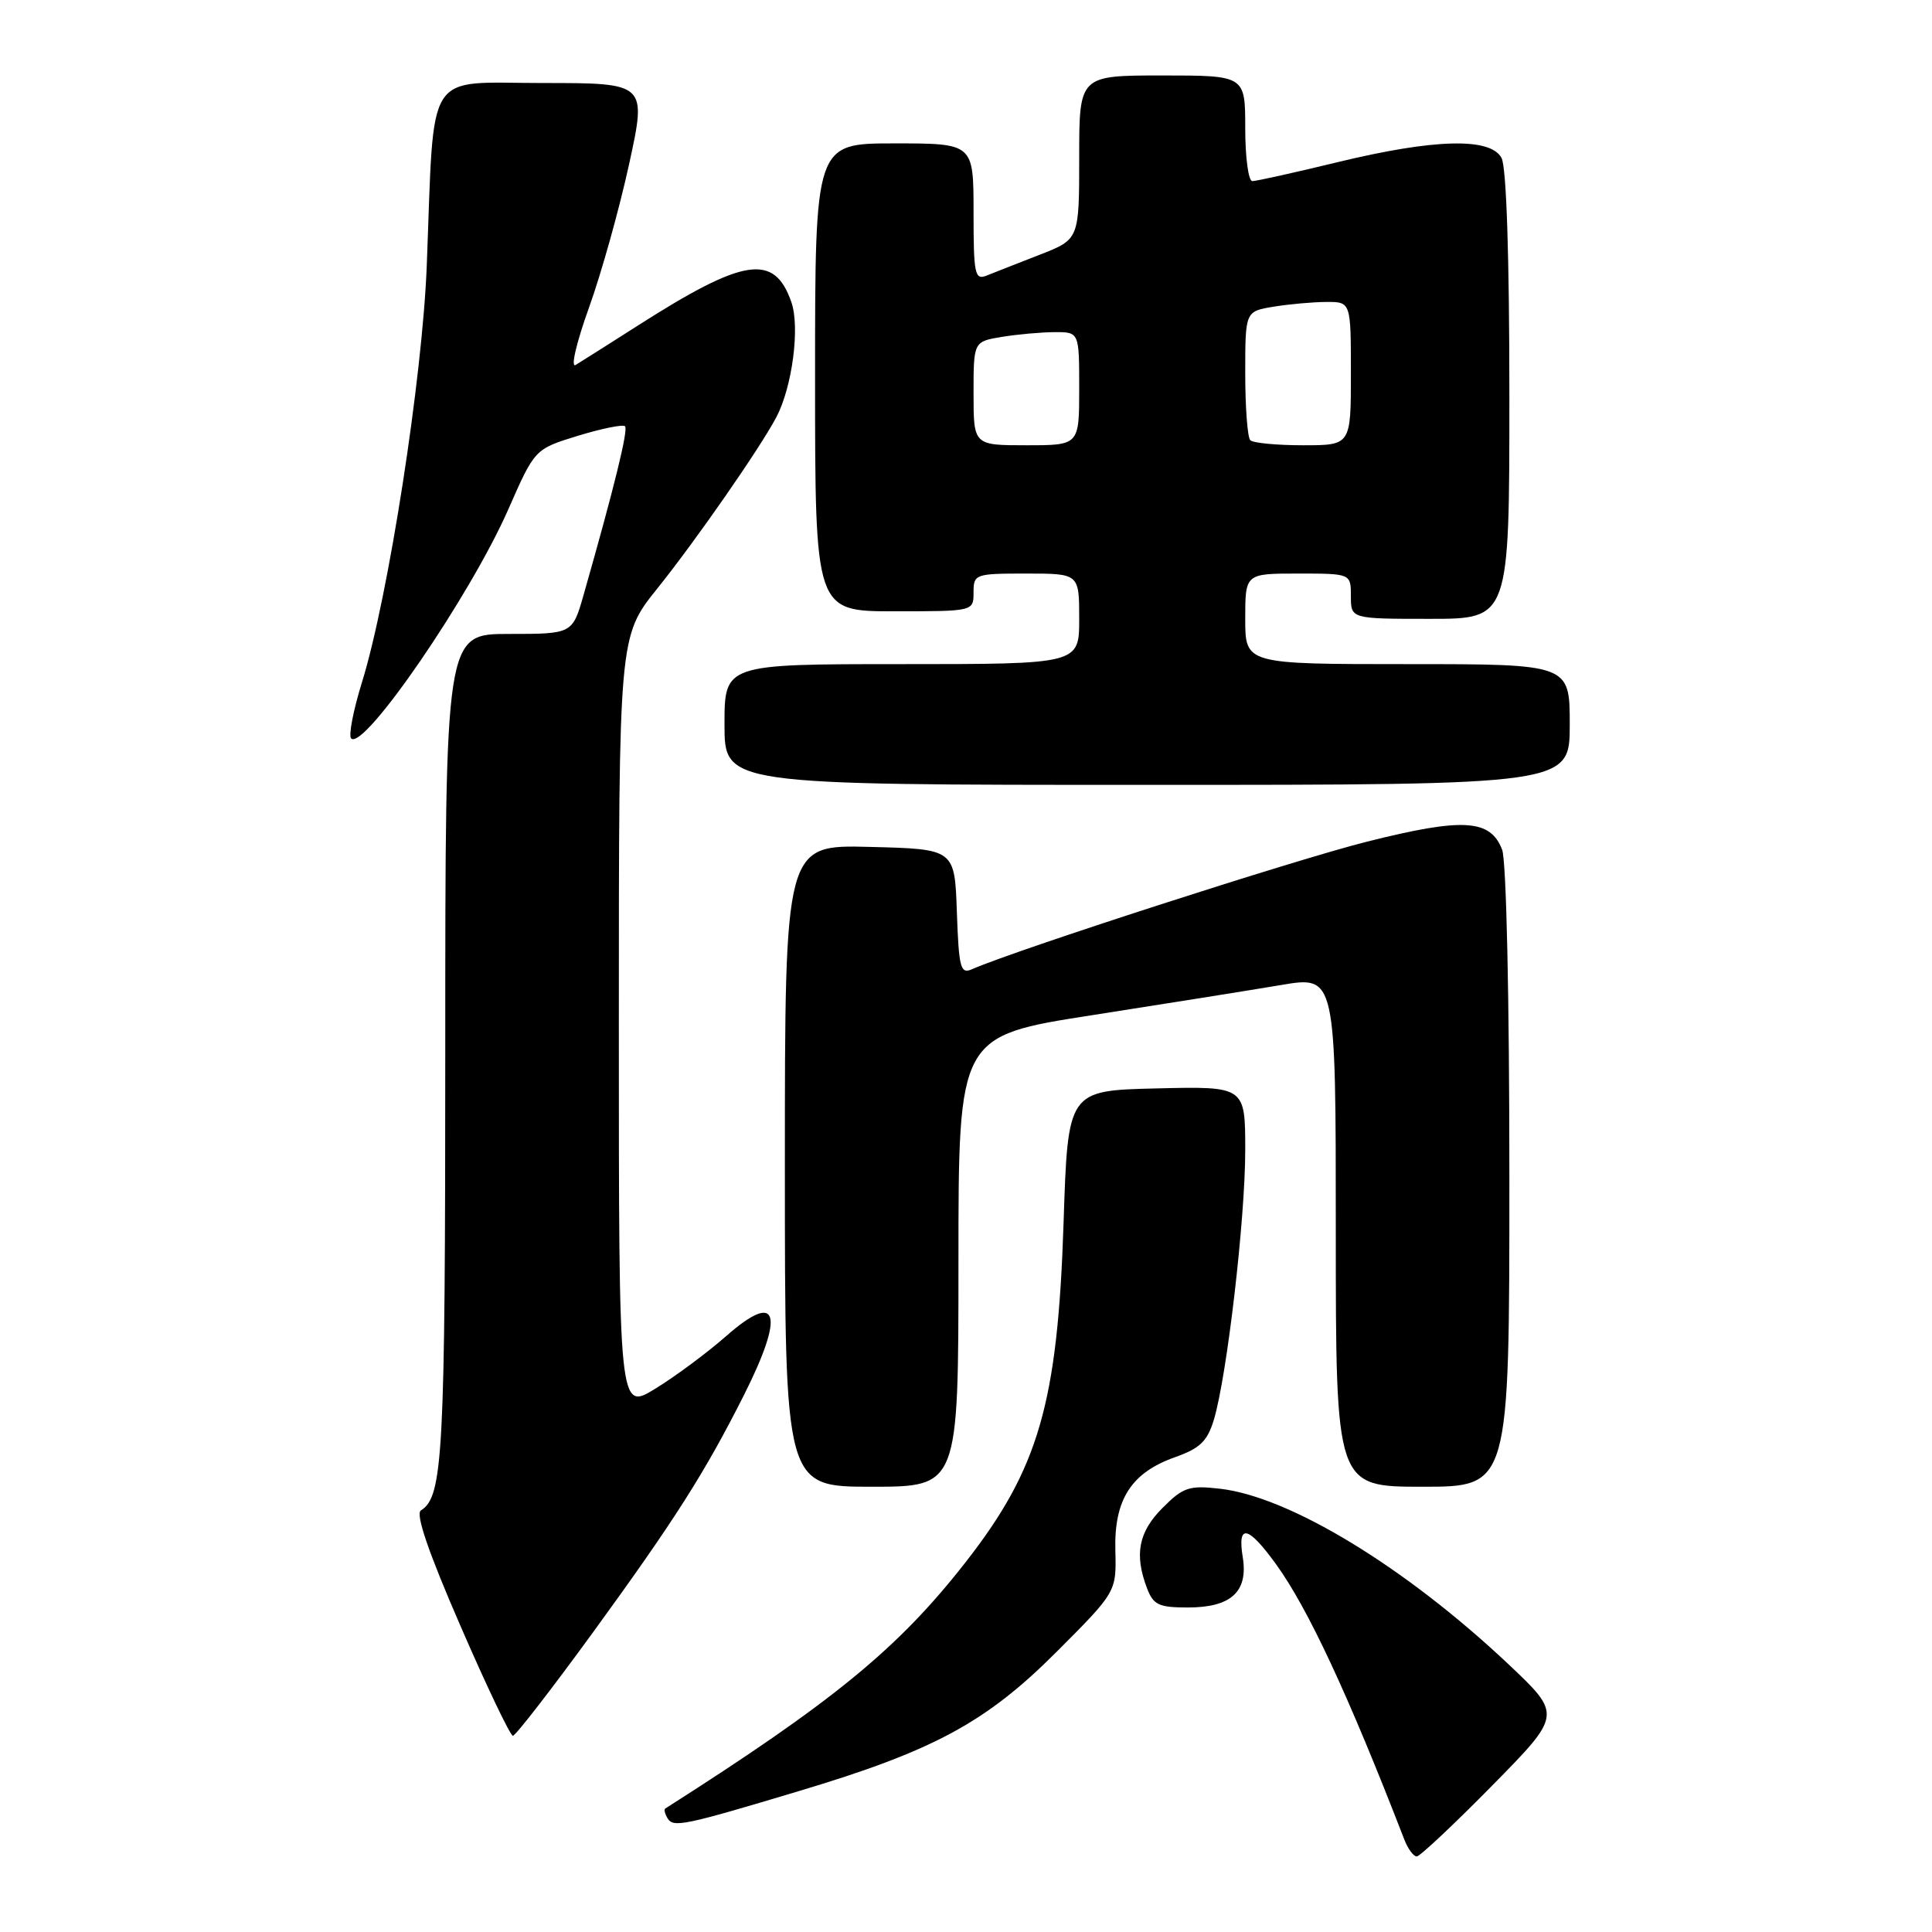 <?xml version="1.0" encoding="UTF-8" standalone="no"?>
<!DOCTYPE svg PUBLIC "-//W3C//DTD SVG 1.1//EN" "http://www.w3.org/Graphics/SVG/1.1/DTD/svg11.dtd" >
<svg xmlns="http://www.w3.org/2000/svg" xmlns:xlink="http://www.w3.org/1999/xlink" version="1.1" viewBox="0 0 256 256">
 <g >
 <path fill="currentColor"
d=" M 197.73 236.59 C 206.96 227.21 206.96 227.21 199.89 220.53 C 186.23 207.65 170.86 198.30 161.62 197.26 C 157.57 196.80 156.77 197.07 154.05 199.80 C 150.86 202.99 150.28 205.97 151.98 210.43 C 152.82 212.66 153.54 213.00 157.40 213.00 C 163.13 213.00 165.41 210.91 164.67 206.33 C 163.94 201.84 165.37 202.14 169.07 207.25 C 173.32 213.12 178.65 224.56 186.08 243.75 C 186.56 244.99 187.30 245.99 187.73 245.99 C 188.15 245.98 192.65 241.75 197.73 236.59 Z  M 105.85 237.33 C 123.69 231.99 130.64 228.24 139.94 218.94 C 147.93 210.94 147.93 210.94 147.79 205.45 C 147.61 198.69 149.89 195.13 155.74 193.07 C 159.03 191.90 159.99 190.96 160.86 188.07 C 162.59 182.23 165.00 161.53 165.00 152.42 C 165.00 143.94 165.00 143.94 153.25 144.22 C 141.50 144.50 141.50 144.50 140.93 162.00 C 140.15 185.95 137.64 194.61 127.90 207.06 C 119.00 218.44 110.43 225.46 88.15 239.64 C 87.96 239.77 88.10 240.35 88.46 240.94 C 89.23 242.19 90.59 241.91 105.85 237.33 Z  M 78.55 216.33 C 89.43 201.37 93.38 195.16 98.58 184.85 C 104.04 173.99 103.13 170.96 96.22 177.04 C 93.74 179.22 89.53 182.35 86.86 183.99 C 82.00 186.98 82.00 186.98 82.00 135.65 C 82.00 84.33 82.00 84.33 87.09 77.99 C 92.21 71.61 100.68 59.42 102.87 55.28 C 104.98 51.28 106.02 43.35 104.86 40.03 C 102.59 33.53 98.61 34.14 84.50 43.15 C 80.65 45.61 76.95 47.95 76.27 48.36 C 75.59 48.77 76.37 45.42 78.03 40.80 C 79.68 36.23 82.07 27.66 83.36 21.75 C 85.70 11.00 85.70 11.00 71.92 11.00 C 56.13 11.00 57.58 8.71 56.55 35.15 C 55.98 50.05 51.47 79.04 47.98 90.35 C 46.81 94.11 46.16 97.49 46.53 97.85 C 48.22 99.50 62.30 78.97 67.35 67.50 C 70.86 59.50 70.86 59.50 76.59 57.74 C 79.74 56.78 82.54 56.21 82.82 56.48 C 83.27 56.94 81.41 64.51 77.35 78.75 C 75.86 84.00 75.86 84.00 67.43 84.00 C 59.00 84.00 59.00 84.00 59.00 138.93 C 59.00 192.89 58.71 198.32 55.77 200.14 C 55.03 200.60 56.77 205.69 61.00 215.41 C 64.48 223.44 67.62 230.00 67.96 230.00 C 68.31 230.00 73.07 223.85 78.55 216.33 Z  M 127.00 167.14 C 127.00 137.27 127.00 137.27 144.75 134.51 C 154.51 132.99 165.76 131.19 169.75 130.52 C 177.00 129.29 177.00 129.29 177.00 163.14 C 177.00 197.00 177.00 197.00 188.50 197.00 C 200.00 197.00 200.00 197.00 200.00 156.07 C 200.00 132.20 199.60 114.07 199.04 112.59 C 197.49 108.54 193.88 108.32 181.11 111.53 C 171.56 113.93 134.55 125.89 128.79 128.43 C 127.27 129.10 127.05 128.28 126.79 120.84 C 126.50 112.50 126.50 112.50 115.25 112.22 C 104.00 111.93 104.00 111.93 104.00 154.47 C 104.00 197.00 104.00 197.00 115.50 197.00 C 127.00 197.00 127.00 197.00 127.00 167.14 Z  M 208.00 96.00 C 208.00 88.00 208.00 88.00 186.50 88.00 C 165.00 88.00 165.00 88.00 165.00 82.00 C 165.00 76.00 165.00 76.00 172.00 76.00 C 179.00 76.00 179.00 76.00 179.00 79.00 C 179.00 82.00 179.00 82.00 189.50 82.00 C 200.00 82.00 200.00 82.00 200.00 52.43 C 200.00 33.97 199.61 22.14 198.96 20.93 C 197.50 18.19 190.05 18.38 177.19 21.50 C 171.51 22.88 166.45 24.00 165.94 24.00 C 165.42 24.00 165.00 20.85 165.00 17.00 C 165.00 10.00 165.00 10.00 154.00 10.00 C 143.00 10.00 143.00 10.00 143.00 20.86 C 143.00 31.72 143.00 31.72 137.75 33.76 C 134.86 34.89 131.71 36.12 130.75 36.51 C 129.16 37.15 129.00 36.38 129.00 28.11 C 129.00 19.00 129.00 19.00 118.50 19.00 C 108.00 19.00 108.00 19.00 108.00 50.00 C 108.00 81.00 108.00 81.00 118.50 81.00 C 129.00 81.00 129.00 81.00 129.00 78.50 C 129.00 76.07 129.20 76.00 136.00 76.00 C 143.00 76.00 143.00 76.00 143.00 82.00 C 143.00 88.00 143.00 88.00 119.50 88.00 C 96.00 88.00 96.00 88.00 96.00 96.00 C 96.00 104.00 96.00 104.00 152.00 104.00 C 208.00 104.00 208.00 104.00 208.00 96.00 Z  M 129.00 52.13 C 129.00 45.26 129.00 45.26 132.75 44.64 C 134.81 44.30 137.96 44.02 139.75 44.01 C 143.00 44.00 143.00 44.00 143.00 51.50 C 143.00 59.00 143.00 59.00 136.00 59.00 C 129.00 59.00 129.00 59.00 129.00 52.13 Z  M 165.67 58.33 C 165.30 57.97 165.00 53.98 165.00 49.46 C 165.00 41.26 165.00 41.26 168.75 40.64 C 170.81 40.30 173.96 40.02 175.75 40.01 C 179.00 40.00 179.00 40.00 179.00 49.50 C 179.00 59.00 179.00 59.00 172.67 59.00 C 169.18 59.00 166.03 58.70 165.67 58.33 Z "/>
</g>
</svg>